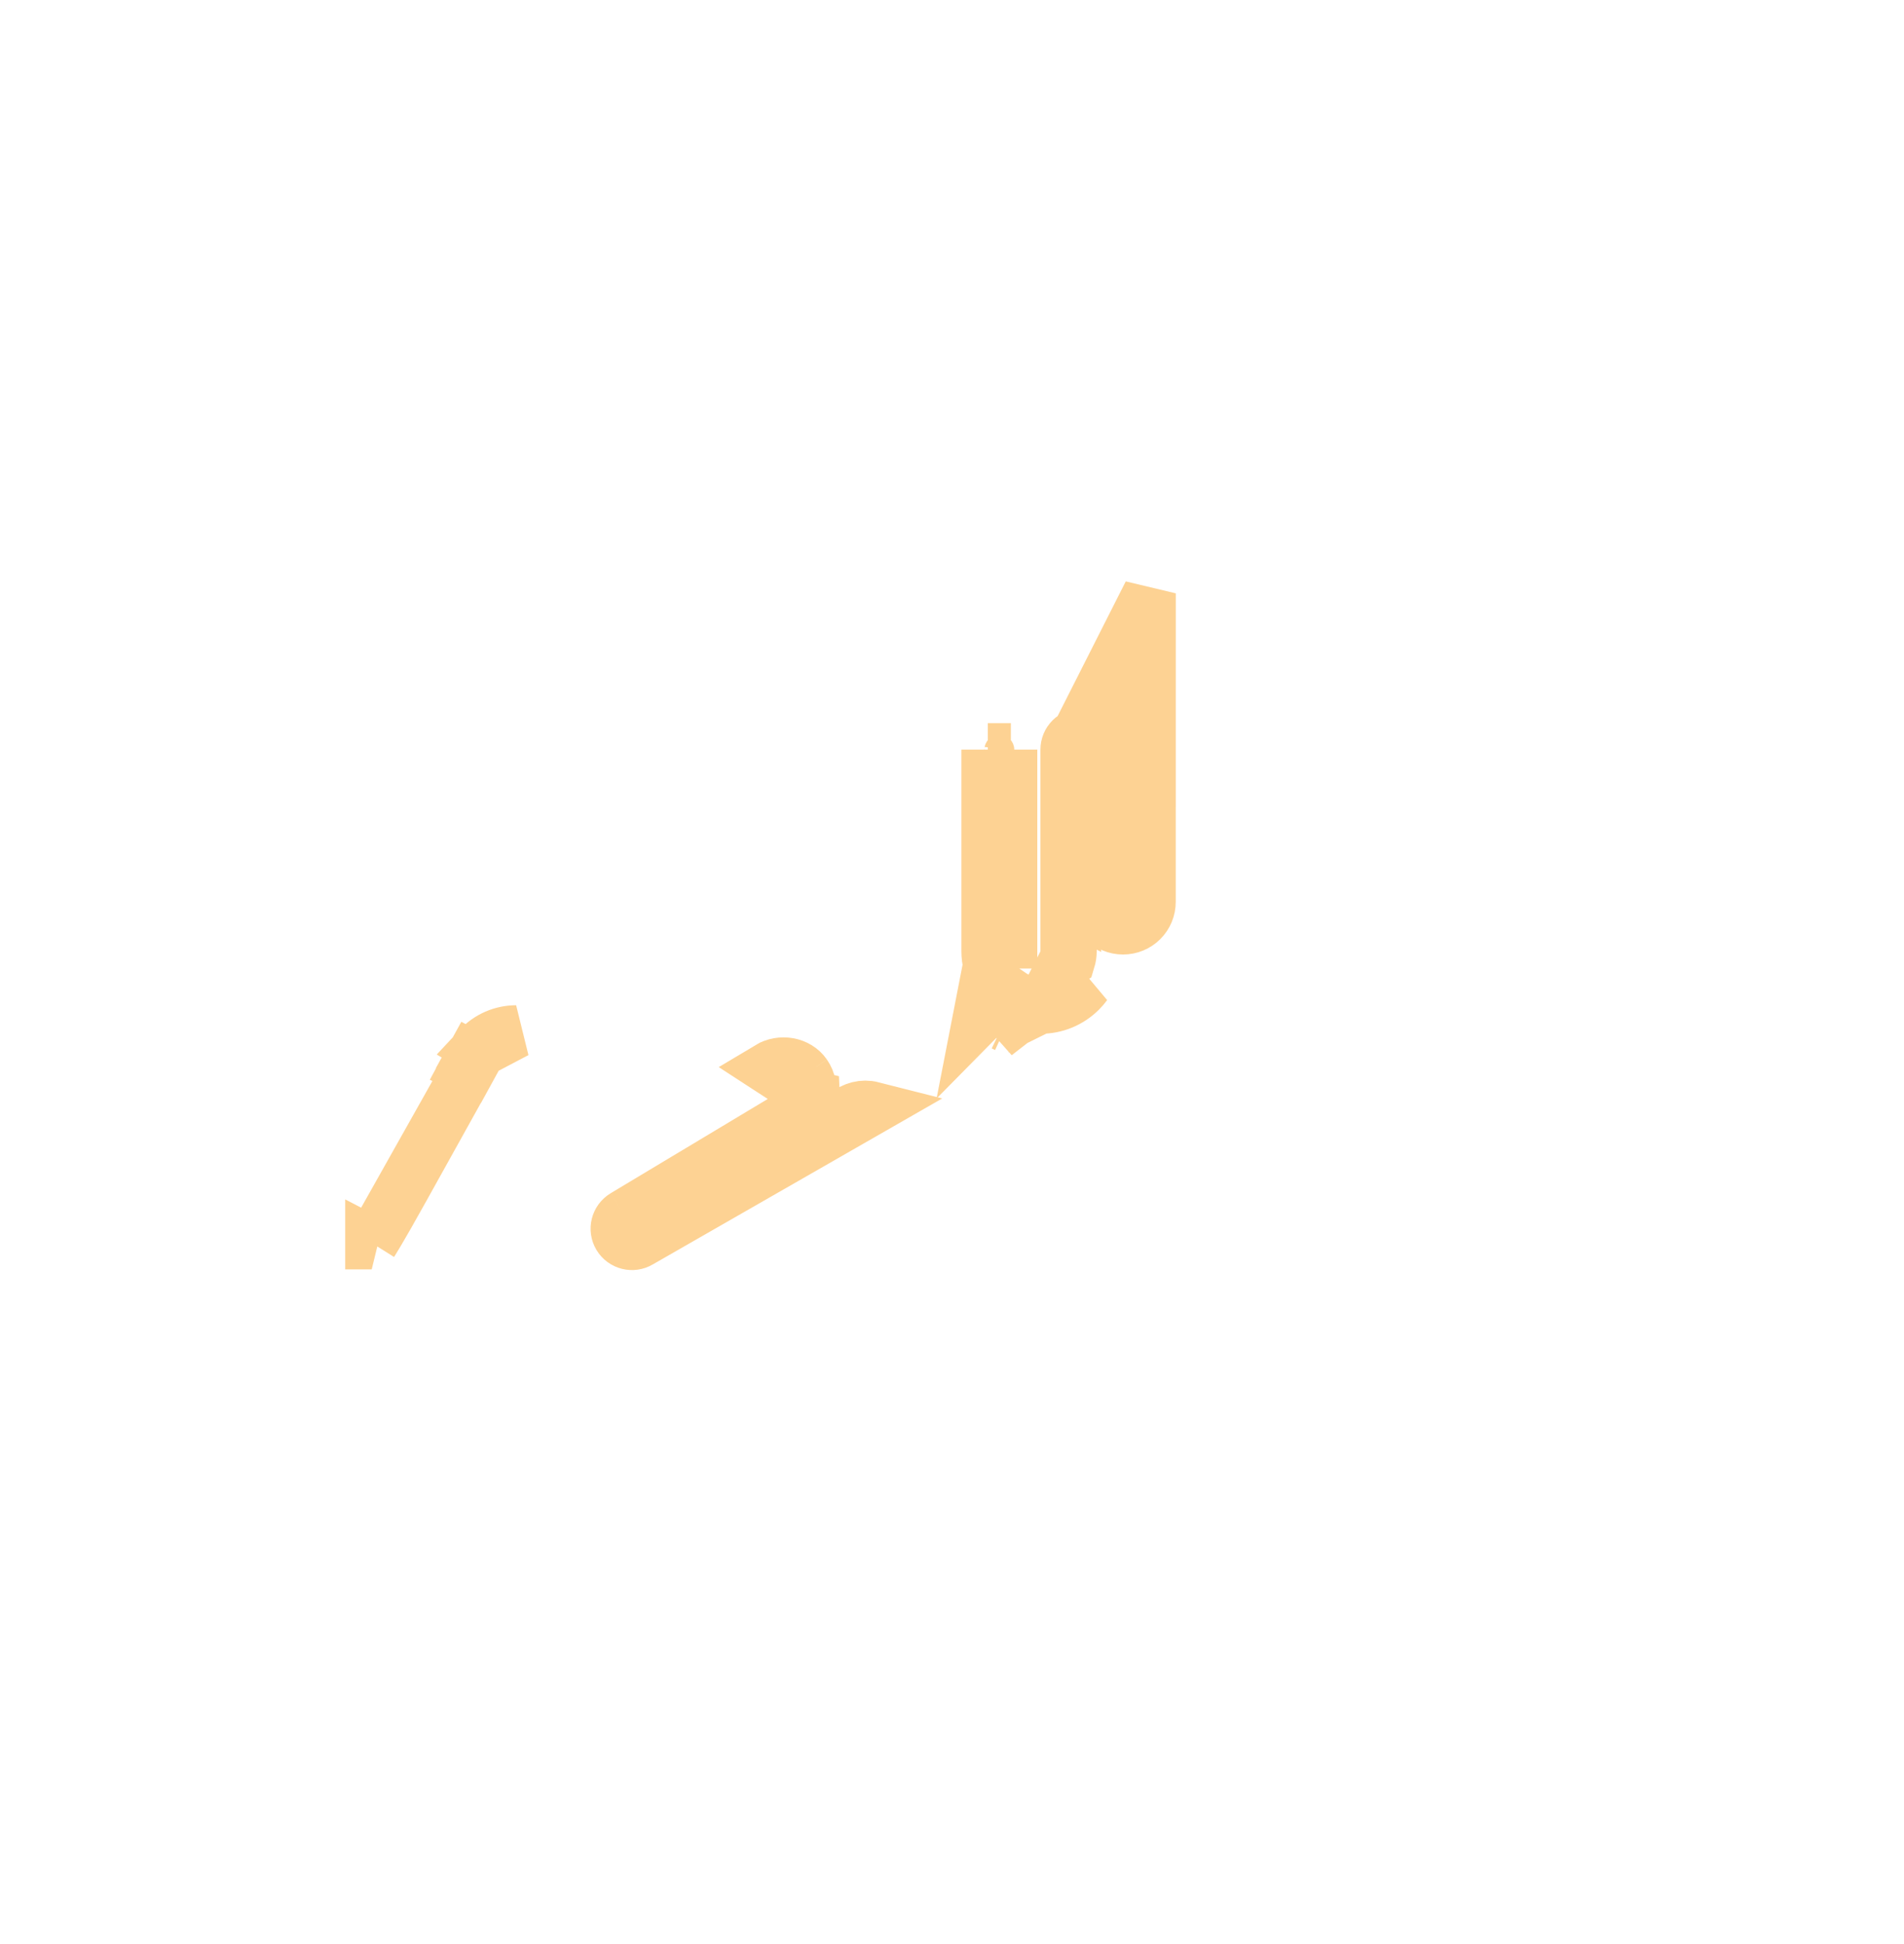 <svg width="48" height="49" viewBox="0 0 48 49" fill="none" xmlns="http://www.w3.org/2000/svg">
<path d="M28.974 22.729H29.06H28.974ZM28.974 22.729L28.975 14.955L26.982 18.894L26.982 22.729V22.729C26.982 22.774 26.984 22.818 26.988 22.861L26.982 22.858V23.972V23.975C26.982 23.975 26.982 23.975 26.982 23.975C26.982 24.053 26.97 24.129 26.948 24.201L26.825 24.277C26.872 24.185 26.896 24.082 26.896 23.975V18.894C26.896 18.686 27.065 18.517 27.273 18.517C27.48 18.517 27.649 18.686 27.649 18.894M28.974 22.729C28.974 22.907 28.906 23.074 28.78 23.199C28.656 23.323 28.489 23.392 28.311 23.392C27.946 23.392 27.648 23.095 27.648 22.729L27.649 18.894M27.649 18.894H27.563H27.649ZM24.624 25.6L24.624 25.6L24.624 25.6ZM24.624 25.6L24.624 25.6L24.624 25.6ZM26.215 25.39C26.218 25.362 26.221 25.333 26.223 25.305C26.227 25.305 26.23 25.305 26.233 25.305C26.233 25.305 26.233 25.305 26.233 25.305C26.588 25.305 26.923 25.165 27.173 24.916L27.174 24.916C27.174 24.916 27.174 24.916 27.174 24.916C27.174 24.916 27.174 24.916 27.174 24.916L26.215 25.39ZM26.215 25.39C26.221 25.39 26.227 25.39 26.233 25.39C26.611 25.39 26.967 25.243 27.234 24.976C27.286 24.924 27.333 24.869 27.376 24.811L26.215 25.39ZM24.946 24.312L24.898 25.13L24.896 25.174C24.885 25.366 24.81 25.533 24.684 25.66L24.946 24.312ZM24.946 24.312C24.918 24.205 24.903 24.092 24.903 23.975V23.917V23.917L24.903 18.894M24.946 24.312L25.484 18.894M24.903 18.894V18.894L25.194 18.894L25.484 18.894M24.903 18.894C24.903 19.054 25.034 19.184 25.194 19.184C25.354 19.184 25.484 19.054 25.484 18.894M24.903 18.894H25.194H25.484M25.484 18.894V23.917V23.975V24.412V18.894ZM25.096 26.071L25.096 26.071L25.366 25.861C25.34 25.849 25.315 25.836 25.29 25.824C25.236 25.913 25.171 25.995 25.096 26.071ZM25.482 25.208C25.478 25.276 25.469 25.343 25.455 25.409L25.561 25.213L25.781 25.226C25.718 25.203 25.657 25.176 25.599 25.144C25.559 25.122 25.521 25.099 25.484 25.074V25.13C25.484 25.156 25.483 25.183 25.482 25.208Z" fill="#FDD293" stroke="#FDD293" stroke-width="1.333"/>
<path d="M15.738 30.647L20.095 28.033C20.247 27.941 20.355 27.797 20.398 27.625M15.738 30.647L15.782 30.72L15.881 30.885L15.881 30.885L15.932 30.969L15.932 30.97L16.081 31.218M15.738 30.647C15.56 30.754 15.502 30.985 15.609 31.163C15.716 31.341 15.947 31.399 16.125 31.292L21.996 27.926C21.996 27.926 21.996 27.926 21.996 27.926C21.996 27.926 21.996 27.926 21.996 27.926C21.933 27.91 21.871 27.903 21.812 27.903C21.701 27.903 21.585 27.931 21.47 27.991L21.43 28.012L21.43 28.012L20.713 28.386C20.644 28.457 20.567 28.521 20.483 28.576V28.678L20.483 28.677L20.482 28.676L20.439 28.604C20.439 28.604 20.439 28.604 20.438 28.604L20.438 28.604L20.438 28.605L16.081 31.218M15.738 30.647L15.782 30.72L15.931 30.969L15.932 30.97L15.999 31.082L15.999 31.082L16.081 31.218L16.081 31.218L16.081 31.218L16.081 31.218M16.081 31.218C16.218 31.136 16.263 30.959 16.181 30.821C16.181 30.821 16.181 30.82 16.181 30.82C16.181 30.82 16.181 30.82 16.181 30.82C16.181 30.82 16.181 30.82 16.181 30.82C16.181 30.82 16.18 30.82 16.18 30.82C16.098 30.683 15.919 30.638 15.782 30.72L20.139 28.106L20.139 28.106L20.139 28.106L20.298 28.011H20.298L20.516 27.88L20.506 27.652L20.398 27.625M20.398 27.625L20.506 27.652L19.376 26.918C19.69 26.729 20.104 26.804 20.298 27.084M20.398 27.625C20.445 27.437 20.409 27.245 20.298 27.084M20.298 27.084L20.298 27.084L20.298 27.084ZM9.369 31.328C9.374 31.32 9.379 31.314 9.383 31.307L9.508 31.101L9.511 31.095L9.555 31.022C9.758 30.685 10.284 29.739 11.826 26.962M9.369 31.328L11.826 26.962M9.369 31.328C9.369 31.327 9.369 31.327 9.369 31.327L9.371 31.328L9.369 31.328ZM9.369 31.328L9.299 31.278L9.369 31.328ZM11.826 26.962C11.799 26.951 11.773 26.94 11.747 26.927C11.761 26.901 11.775 26.876 11.788 26.853C11.839 26.761 11.874 26.698 11.888 26.673L11.963 26.713C11.917 26.797 11.871 26.88 11.826 26.962ZM9.37 31.329L9.369 31.328C9.369 31.328 9.369 31.328 9.369 31.328L9.37 31.329ZM11.895 26.661L11.311 26.338L11.971 26.699L11.895 26.661ZM12.075 26.412C12.1 26.426 12.124 26.441 12.148 26.458L13.012 26.004C12.661 26.004 12.319 26.149 12.075 26.412ZM17.921 34.285C17.921 34.285 17.921 34.285 17.921 34.285L17.921 34.285Z" fill="#FDD293" stroke="#FDD293" stroke-width="1.333"/>
<path d="M32.526 30.72C32.526 30.72 32.526 30.72 32.526 30.72L32.526 30.72Z" fill="#FDD293" stroke="#FDD293" stroke-width="1.333"/>
</svg>
